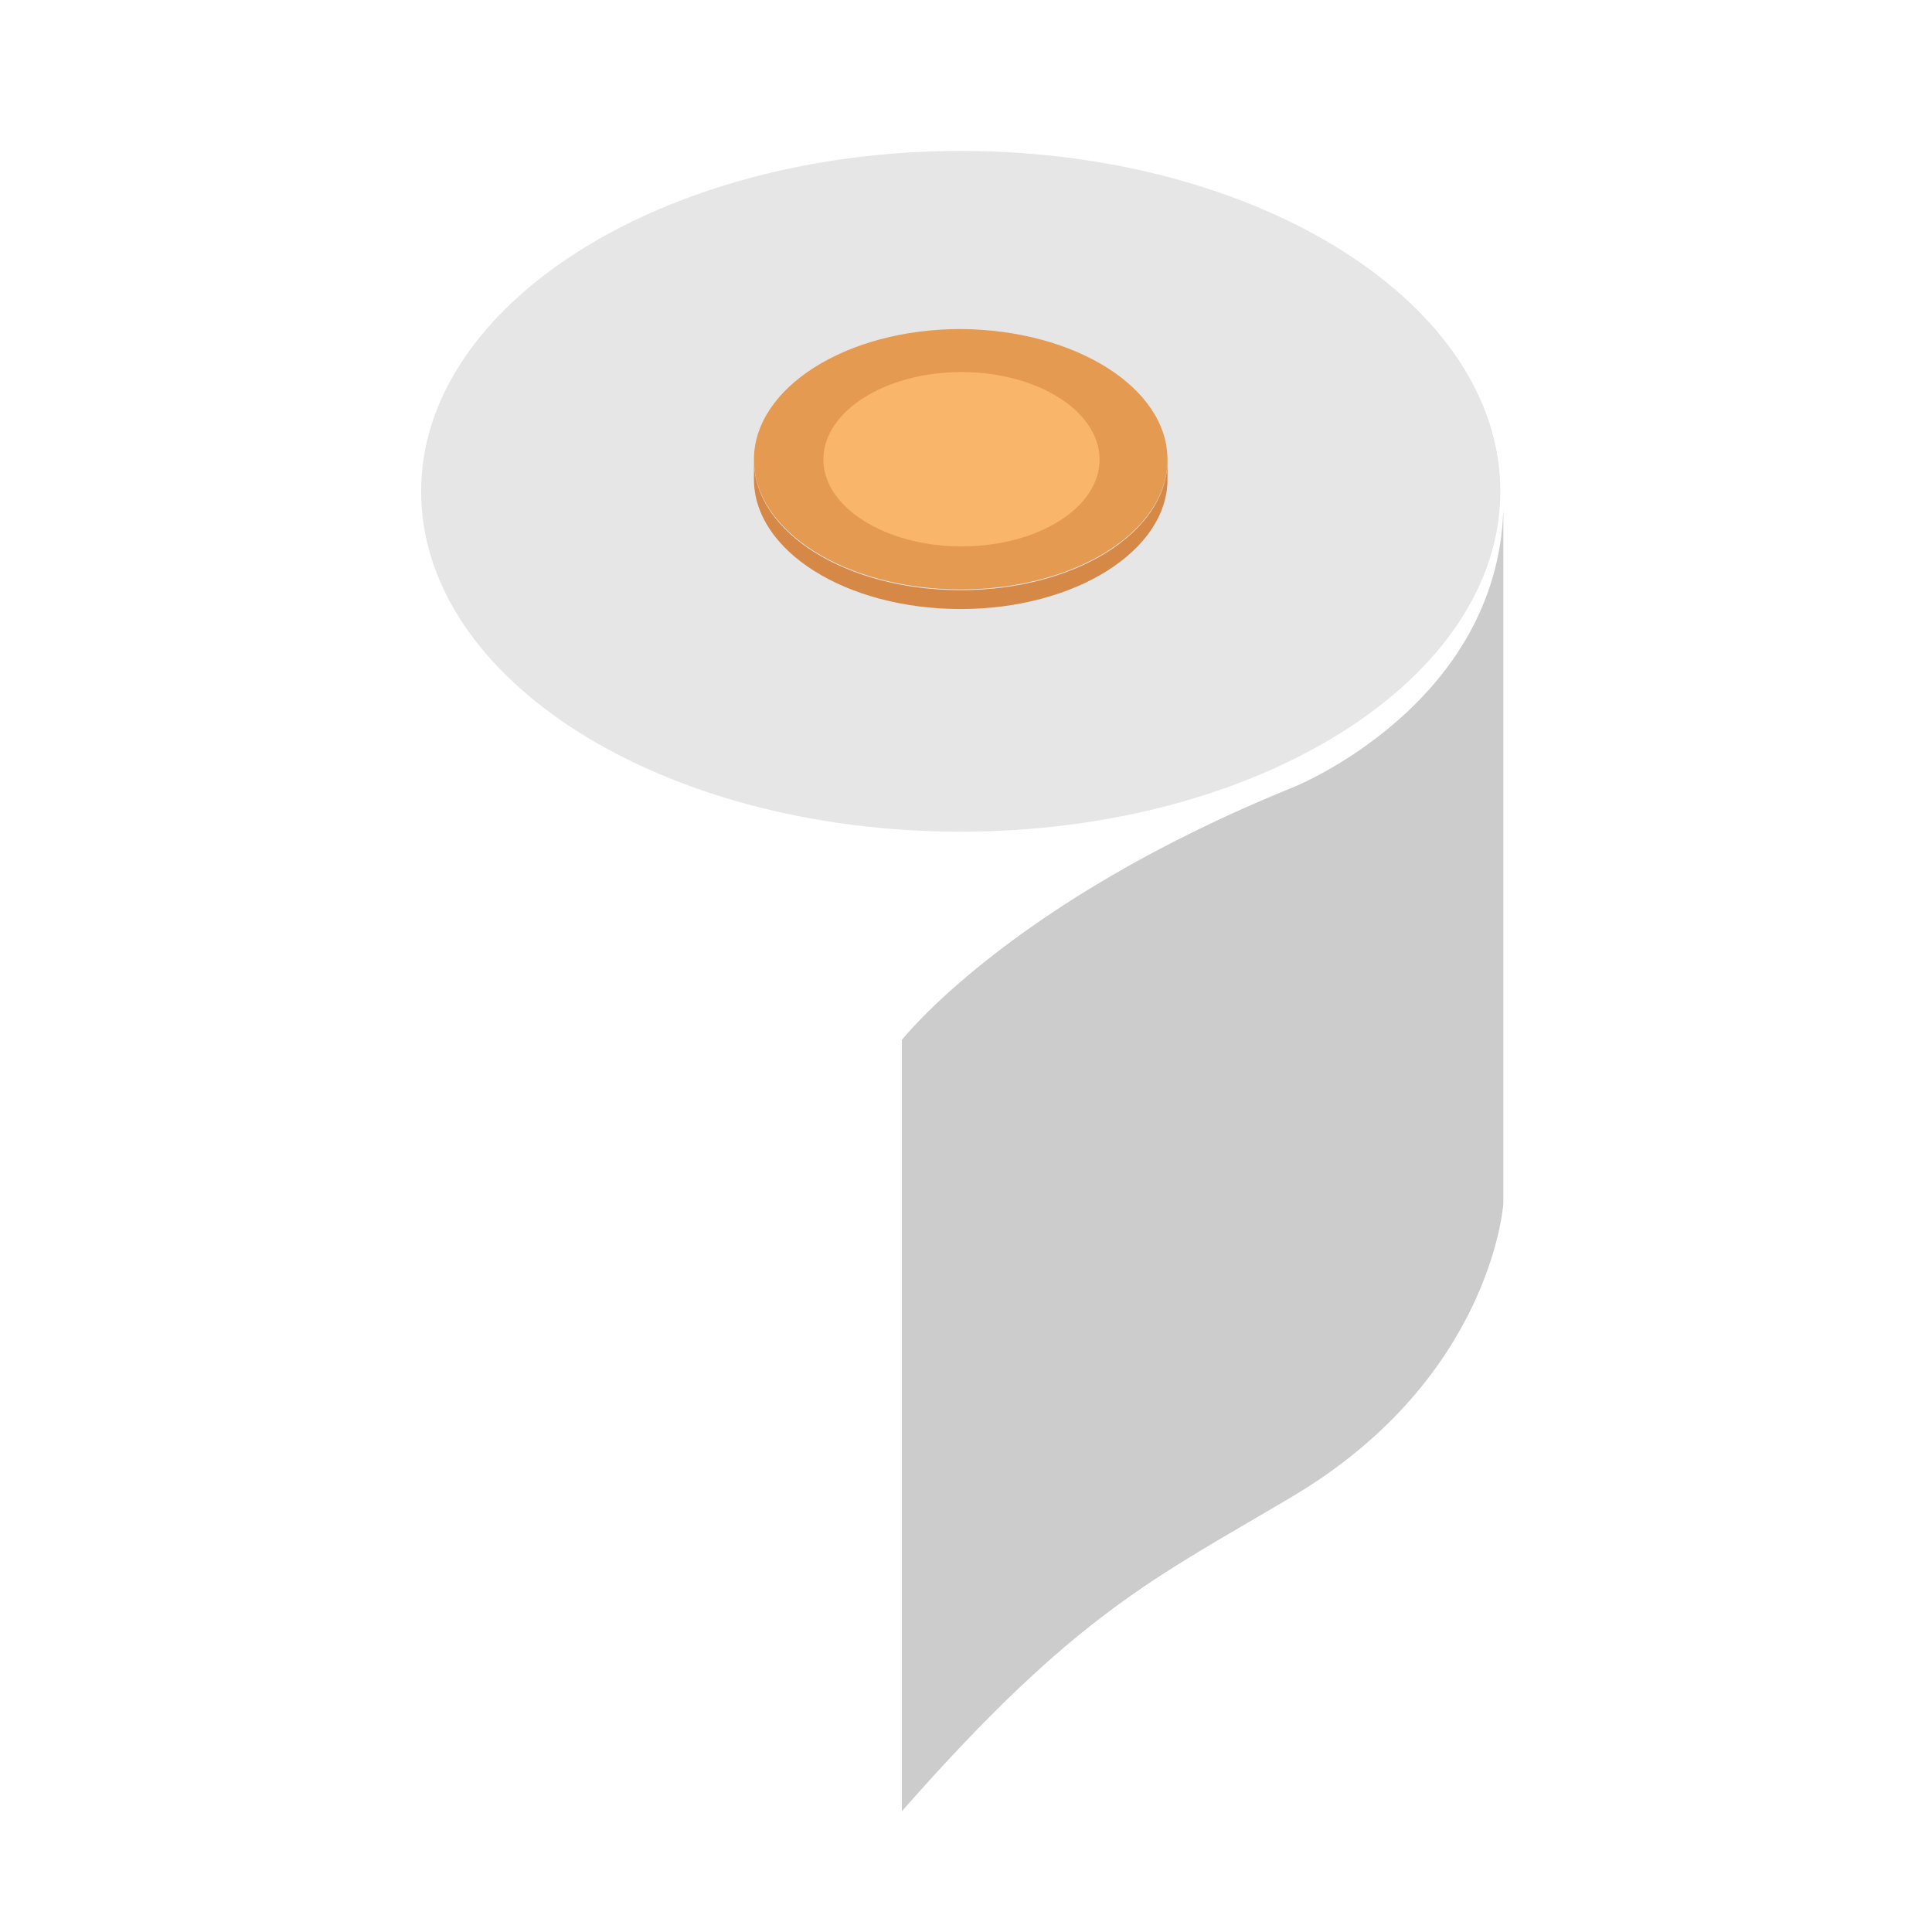 <?xml version="1.0" encoding="utf-8"?>
<!-- Generator: Adobe Illustrator 22.1.0, SVG Export Plug-In . SVG Version: 6.00 Build 0)  -->
<svg version="1.1" id="Layer_1" xmlns="http://www.w3.org/2000/svg" xmlns:xlink="http://www.w3.org/1999/xlink" x="0px" y="0px"
	 viewBox="0 0 256 256" style="enable-background:new 0 0 256 256;" xml:space="preserve">
<g>
	<path style="opacity:0.1;" d="M198.8,65.1c0,24.9-32,45.1-71.5,45.1c-39.6,0-71.5-20.1-71.5-45.1c0-24.8,32-45.1,71.5-45.1
		C166.9,20,198.8,40.3,198.8,65.1z"/>
	<g>
		<path style="fill:#E59A51;" d="M154.7,60.9c0,9.5-12.2,17.2-27.4,17.2c-15.2,0-27.4-7.7-27.4-17.2c0-9.5,12.2-17.3,27.4-17.3
			C142.5,43.7,154.7,51.4,154.7,60.9z"/>
		<path style="fill:#D68847;" d="M127.3,78.2c-15.1,0-27.3-7.6-27.4-17.1h0c0,0,0,2.1,0,2.4c0,9.5,12.2,17.2,27.4,17.2
			c15.1,0,27.4-7.7,27.4-17.2c0-0.2,0-2.4,0-2.4l0,0C154.6,70.6,142.4,78.2,127.3,78.2z"/>
		<path style="fill:#F9B569;" d="M145.7,60.9c0,6.4-8.2,11.5-18.3,11.5c-10.1,0-18.3-5.2-18.3-11.5c0-6.4,8.2-11.6,18.3-11.6
			C137.5,49.3,145.7,54.5,145.7,60.9z"/>
	</g>
	<path style="opacity:0.2;" d="M199.2,67.5v92c0,0-1.5,23-27.8,38.7c-18.3,10.9-28.6,15.3-51.9,41.8V137.8c0,0,14.3-18.3,51.9-33.5
		C171.4,104.3,198.4,93.5,199.2,67.5z"/>
</g>
</svg>
